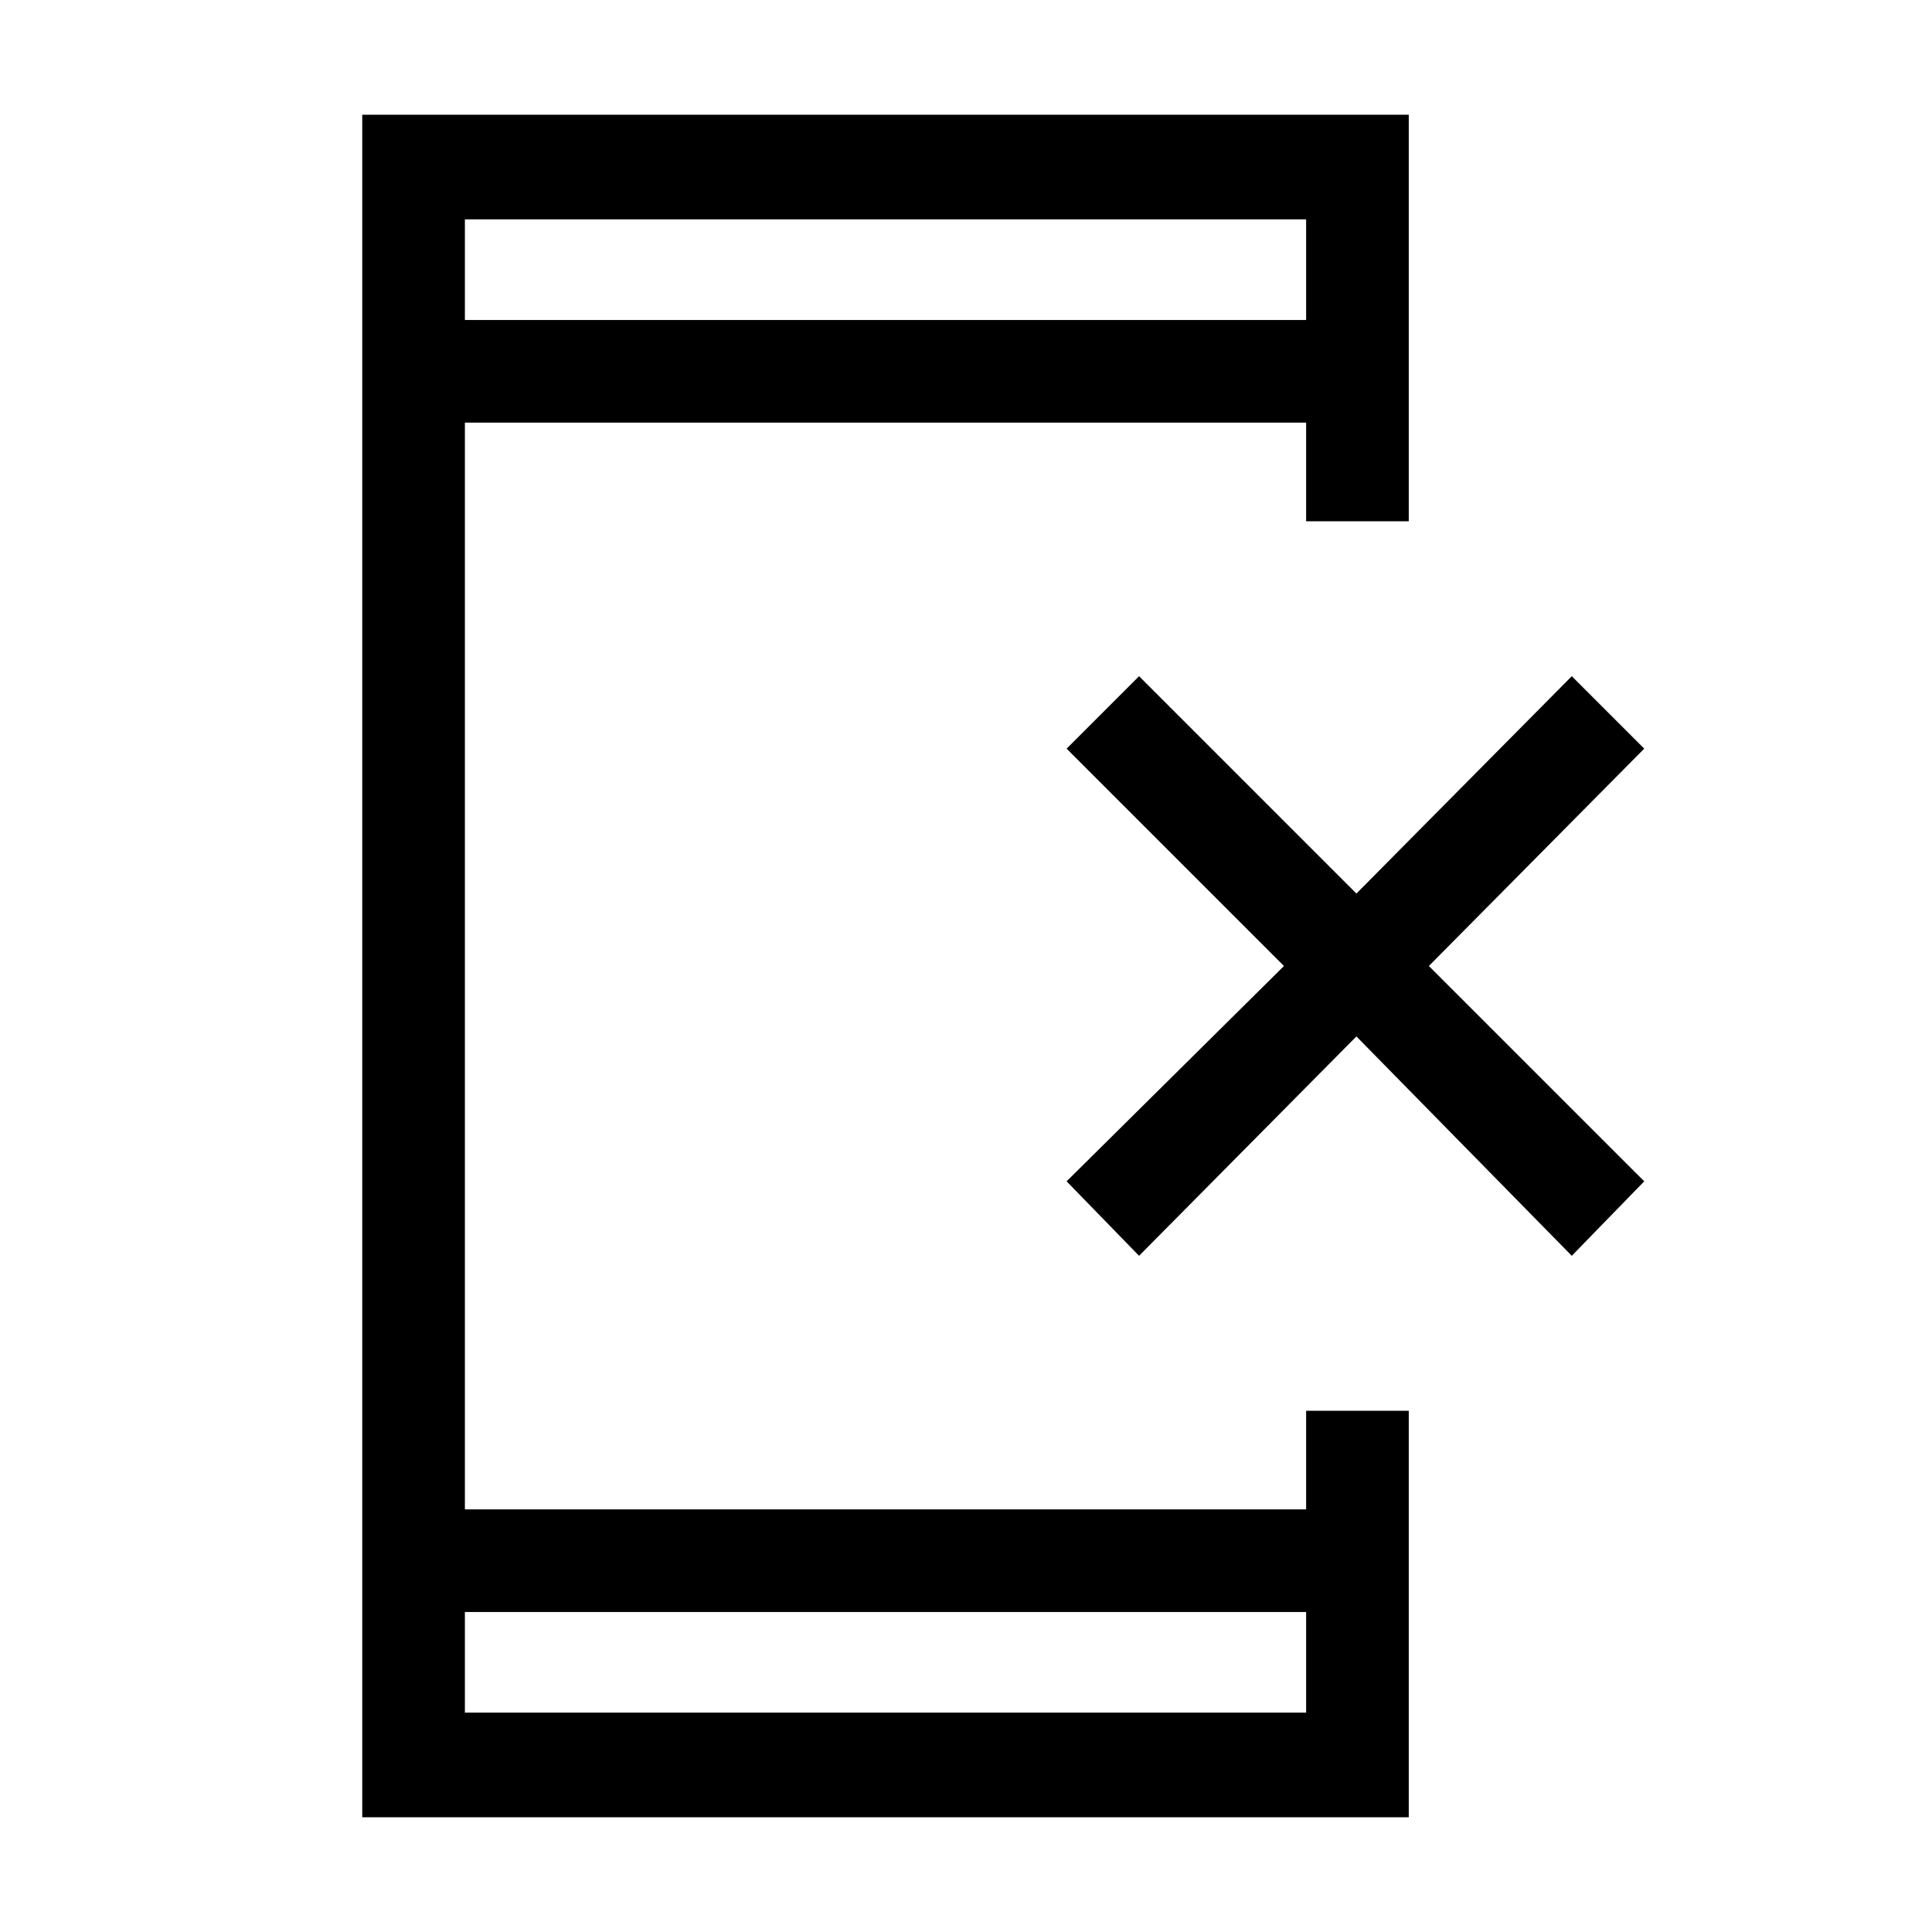 <svg xmlns="http://www.w3.org/2000/svg" height="40" width="40"><path d="M23.583 26 22.083 24.458 26.583 20 22.083 15.5 23.583 14 28.083 18.5 32.542 14 34.042 15.5 29.583 20 34.042 24.458 32.542 26 28.083 21.458ZM9.625 35.458H27.042V33.375H9.625ZM9.625 6.625H27.042V4.542H9.625ZM7.5 37.625V2.375H29.167V10.792H27.042V8.75H9.625V31.25H27.042V29.208H29.167V37.625ZM9.625 6.625V4.542V6.625ZM9.625 35.458V33.375V35.458Z"/></svg>